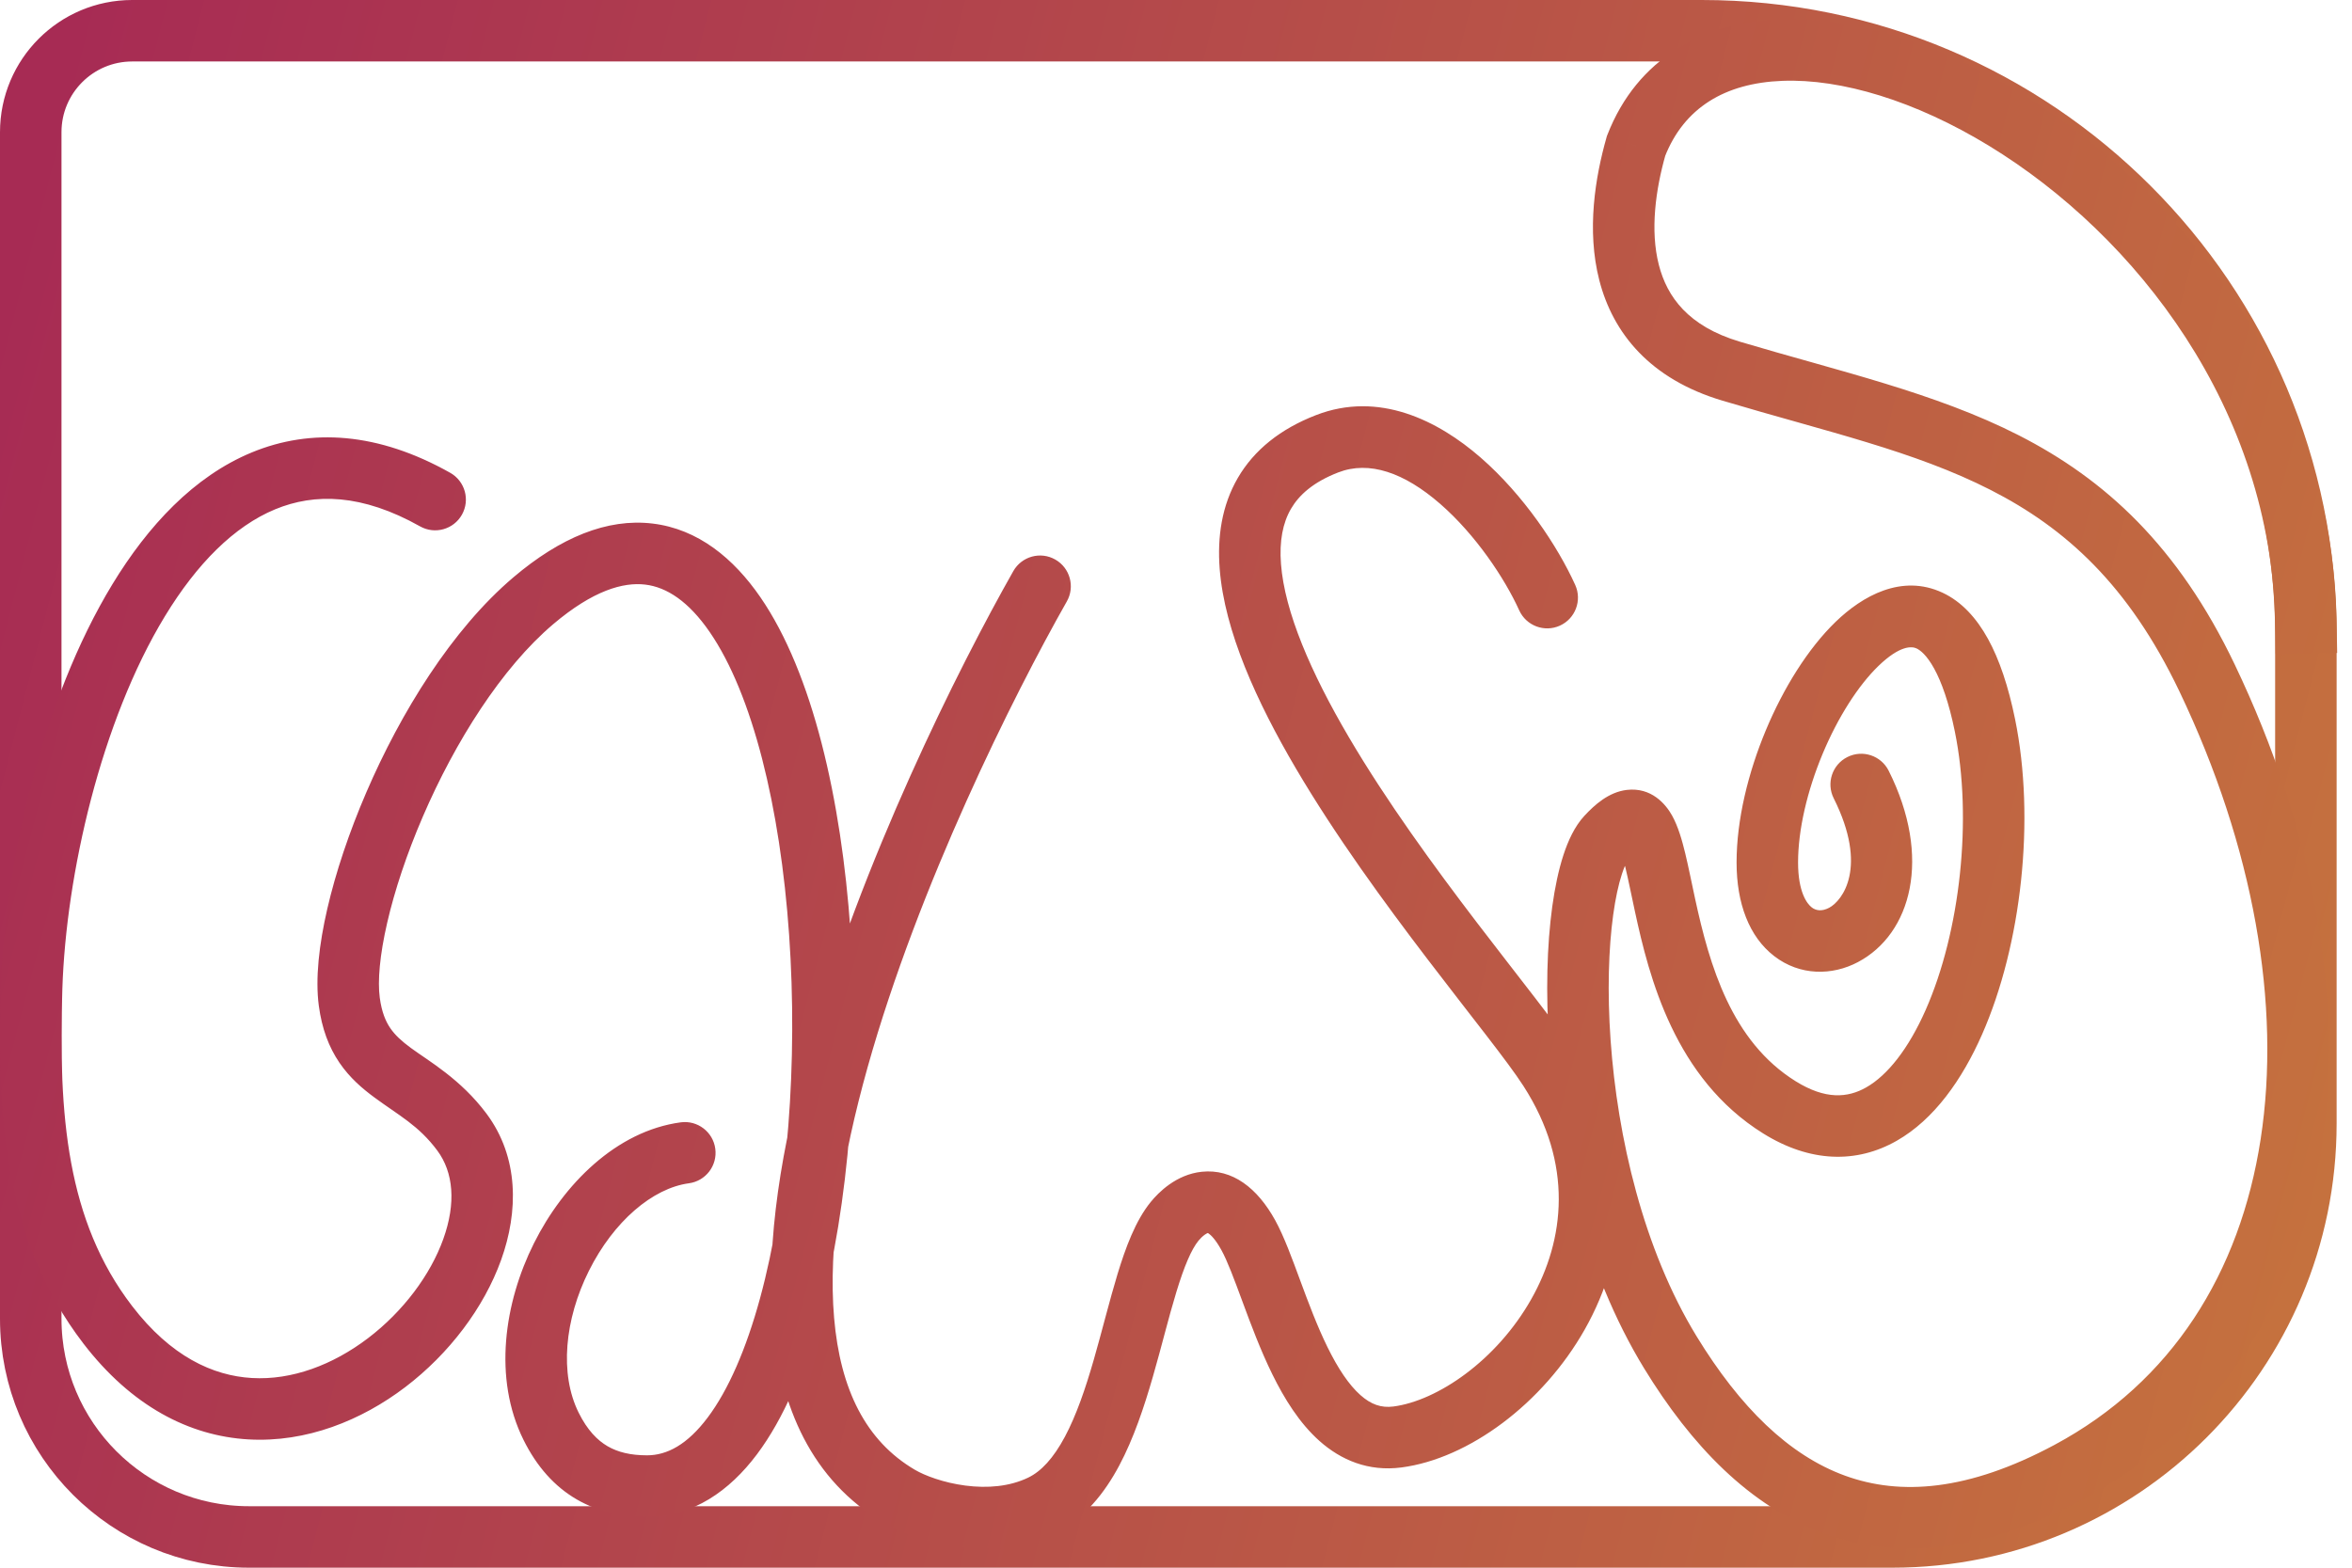 <svg width="153" height="102" viewBox="0 0 153 102" fill="none" xmlns="http://www.w3.org/2000/svg">
<path d="M8.6 2C4.955 2 2 4.955 2 8.6V85.8C2 93.642 8.358 100 16.2 100H123.1C137.956 100 150 87.957 150 73.1V41.3C150 19.595 132.405 2 110.7 2H8.6Z" stroke="url(#paint0_linear_152_25071)" stroke-width="4"/>
<path d="M27.326 34.248C28.288 34.79 29.508 34.449 30.049 33.487C30.591 32.524 30.25 31.305 29.288 30.763L27.326 34.248ZM2.057 64.282L4.056 64.346L2.057 64.282ZM7.001 86.183L8.588 84.967L8.588 84.967L7.001 86.183ZM30.047 73.659L31.651 72.464L31.651 72.464L30.047 73.659ZM22.721 65.171L24.703 64.906L24.703 64.906L22.721 65.171ZM34.687 39.091L33.393 37.566H33.393L34.687 39.091ZM35.848 92.798L37.64 91.91L37.64 91.91L35.848 92.798ZM44.816 76.989C45.91 76.841 46.678 75.834 46.53 74.739C46.383 73.644 45.375 72.877 44.281 73.024L44.816 76.989ZM69.398 39.132C69.943 38.171 69.606 36.95 68.645 36.405C67.684 35.86 66.463 36.198 65.918 37.158L69.398 39.132ZM58.505 97.357L59.517 95.632L59.517 95.632L58.505 97.357ZM67.761 97.939L66.889 96.138L67.761 97.939ZM76.41 79.464L74.862 78.198L74.862 78.198L76.41 79.464ZM81.205 80.369L82.957 79.404L82.957 79.404L81.205 80.369ZM90.91 93.495L90.649 91.512H90.649L90.91 93.495ZM100.777 69.566L99.096 70.65L99.096 70.65L100.777 69.566ZM86.331 28.873L87.053 30.738L86.331 28.873ZM98.825 39.709C99.281 40.715 100.466 41.162 101.472 40.707C102.478 40.251 102.925 39.066 102.47 38.06L98.825 39.709ZM122.86 50.146C122.365 49.159 121.163 48.76 120.176 49.255C119.188 49.75 118.789 50.952 119.284 51.939L122.86 50.146ZM129.124 47.194L131.083 46.794L131.083 46.794L129.124 47.194ZM115.758 72.052L114.702 73.75L114.702 73.75L115.758 72.052ZM104.536 54.438L103.07 53.077L103.07 53.077L104.536 54.438ZM108.658 87.986L106.951 89.029L106.951 89.029L108.658 87.986ZM134.591 95.772L133.646 94.01L134.591 95.772ZM143.569 44.102L145.373 43.239L143.569 44.102ZM112.606 24.147L112.034 26.064L112.606 24.147ZM106.427 9.495L104.563 8.77L104.529 8.857L104.504 8.948L106.427 9.495ZM148 40.551L148.034 42.551L152.034 42.483L152 40.483L148 40.551ZM29.288 30.763C24.611 28.129 20.242 27.84 16.374 29.439C12.612 30.995 9.623 34.216 7.315 38.009C2.705 45.588 0.313 56.273 0.058 64.218L4.056 64.346C4.295 56.894 6.57 46.93 10.732 40.088C12.811 36.671 15.235 34.239 17.903 33.136C20.465 32.076 23.545 32.12 27.326 34.248L29.288 30.763ZM0.058 64.218C-0.208 72.522 0.246 80.658 5.414 87.4L8.588 84.967C4.343 79.428 3.792 72.576 4.056 64.346L0.058 64.218ZM5.413 87.4C8.548 91.49 12.31 93.43 16.154 93.653C19.931 93.871 23.513 92.418 26.363 90.251C29.209 88.086 31.48 85.096 32.602 81.968C33.722 78.846 33.77 75.309 31.651 72.464L28.443 74.854C29.502 76.276 29.674 78.284 28.837 80.617C28.002 82.945 26.236 85.321 23.941 87.067C21.649 88.81 18.984 89.81 16.386 89.659C13.854 89.513 11.112 88.26 8.588 84.967L5.413 87.4ZM31.651 72.464C29.966 70.204 27.887 69.038 26.729 68.185C26.113 67.731 25.695 67.345 25.388 66.894C25.093 66.461 24.831 65.864 24.703 64.906L20.739 65.436C20.938 66.93 21.393 68.134 22.081 69.144C22.756 70.136 23.584 70.836 24.355 71.404C25.972 72.596 27.227 73.222 28.443 74.854L31.651 72.464ZM24.703 64.906C24.561 63.839 24.696 62.164 25.188 60.034C25.669 57.943 26.459 55.559 27.503 53.137C29.609 48.248 32.637 43.455 35.982 40.616L33.393 37.566C29.391 40.963 26.058 46.379 23.829 51.555C22.704 54.166 21.833 56.779 21.29 59.135C20.756 61.451 20.503 63.672 20.739 65.436L24.703 64.906ZM35.982 40.616C38.586 38.406 40.553 37.866 41.973 38.036C43.38 38.204 44.8 39.137 46.166 41.12C48.95 45.163 50.754 52.514 51.333 60.825C51.907 69.058 51.252 77.826 49.444 84.462C48.536 87.79 47.375 90.446 46.039 92.226C44.716 93.989 43.393 94.689 42.09 94.689V98.689C45.086 98.689 47.465 96.989 49.238 94.627C50.999 92.281 52.329 89.086 53.303 85.514C55.256 78.348 55.92 69.114 55.323 60.547C54.731 52.056 52.874 43.807 49.46 38.851C47.727 36.336 45.414 34.419 42.448 34.064C39.494 33.711 36.448 34.974 33.393 37.566L35.982 40.616ZM42.09 94.689C41.028 94.689 40.196 94.488 39.525 94.098C38.865 93.714 38.212 93.063 37.64 91.91L34.056 93.687C34.917 95.422 36.069 96.716 37.515 97.556C38.949 98.389 40.522 98.689 42.09 98.689V94.689ZM37.64 91.91C36.393 89.395 36.721 85.861 38.312 82.678C39.918 79.467 42.453 77.307 44.816 76.989L44.281 73.024C40.086 73.59 36.65 77.059 34.735 80.889C32.805 84.748 32.062 89.667 34.056 93.687L37.64 91.91ZM65.918 37.158C62.365 43.424 56.033 56.062 52.583 68.373C50.861 74.516 49.811 80.734 50.274 86.1C50.74 91.497 52.778 96.316 57.493 99.082L59.517 95.632C56.315 93.753 54.66 90.396 54.26 85.756C53.856 81.085 54.767 75.403 56.435 69.453C59.763 57.578 65.925 45.255 69.398 39.132L65.918 37.158ZM57.493 99.082C58.629 99.748 60.37 100.376 62.287 100.625C64.213 100.875 66.508 100.767 68.632 99.739L66.889 96.138C65.679 96.724 64.23 96.844 62.802 96.658C61.367 96.472 60.148 96.002 59.517 95.632L57.493 99.082ZM68.632 99.739C70.553 98.809 71.861 97.126 72.802 95.364C73.747 93.592 74.43 91.534 74.993 89.583C75.598 87.485 75.998 85.786 76.526 84.054C77.043 82.357 77.51 81.279 77.959 80.73L74.862 78.198C73.86 79.423 73.212 81.207 72.699 82.888C72.198 84.535 71.653 86.731 71.15 88.474C70.605 90.363 70.014 92.091 69.273 93.48C68.526 94.878 67.733 95.73 66.889 96.138L68.632 99.739ZM77.958 80.73C78.076 80.586 78.225 80.438 78.376 80.332C78.531 80.224 78.604 80.217 78.593 80.218C78.535 80.224 78.527 80.19 78.624 80.257C78.76 80.35 79.064 80.626 79.453 81.333L82.957 79.404C81.801 77.303 80.175 76.03 78.175 76.24C76.508 76.415 75.355 77.594 74.862 78.198L77.958 80.73ZM79.453 81.333C79.847 82.048 80.267 83.182 80.83 84.705C81.364 86.15 81.995 87.848 82.77 89.424C83.536 90.982 84.52 92.589 85.842 93.762C87.225 94.99 89.011 95.762 91.171 95.478L90.649 91.512C89.851 91.617 89.186 91.382 88.497 90.77C87.747 90.105 87.038 89.04 86.359 87.659C85.689 86.296 85.124 84.786 84.582 83.319C84.069 81.93 83.531 80.447 82.957 79.404L79.453 81.333ZM91.171 95.478C95.54 94.903 100.358 91.33 103.089 86.502C105.901 81.531 106.648 74.981 102.458 68.482L99.096 70.65C102.372 75.731 101.792 80.671 99.608 84.532C97.342 88.537 93.495 91.138 90.649 91.512L91.171 95.478ZM102.458 68.482C101.317 66.713 98.776 63.566 96.066 60.015C93.29 56.376 90.203 52.148 87.748 47.971C85.258 43.735 83.57 39.8 83.33 36.703C83.213 35.197 83.449 34.017 83.981 33.103C84.503 32.208 85.423 31.37 87.053 30.738L85.608 27.009C83.302 27.902 81.586 29.268 80.525 31.09C79.474 32.894 79.181 34.944 79.342 37.013C79.656 41.067 81.751 45.663 84.299 49.998C86.881 54.39 90.087 58.772 92.886 62.441C95.752 66.197 98.069 69.056 99.096 70.65L102.458 68.482ZM119.284 51.939C121.538 56.434 119.847 58.607 118.99 59.062C118.507 59.318 118.125 59.248 117.857 59.041C117.55 58.804 116.966 58.047 116.966 56.117H112.966C112.966 58.778 113.782 60.951 115.415 62.209C117.086 63.498 119.185 63.487 120.865 62.596C124.333 60.755 125.695 55.8 122.86 50.146L119.284 51.939ZM116.966 56.117C116.966 53.985 117.562 51.45 118.559 49.059C119.559 46.661 120.886 44.595 122.195 43.329C123.6 41.972 124.37 42.047 124.671 42.188C124.908 42.298 125.331 42.615 125.815 43.492C126.298 44.369 126.775 45.69 127.164 47.594L131.083 46.794C130.646 44.653 130.061 42.91 129.318 41.562C128.575 40.215 127.608 39.145 126.363 38.563C123.699 37.319 121.137 38.789 119.415 40.453C117.599 42.209 116.005 44.792 114.867 47.519C113.727 50.254 112.966 53.321 112.966 56.117H116.966ZM127.164 47.594C128.325 53.279 127.512 60.617 125.271 65.7C124.144 68.255 122.778 69.965 121.4 70.75C120.196 71.435 118.75 71.557 116.814 70.353L114.702 73.75C117.735 75.637 120.756 75.719 123.379 74.226C125.827 72.832 127.648 70.224 128.931 67.314C131.509 61.467 132.409 53.286 131.083 46.794L127.164 47.594ZM116.814 70.353C112.637 67.756 111.208 62.824 110.266 58.467C110.044 57.443 109.834 56.385 109.627 55.525C109.425 54.691 109.168 53.772 108.764 53.051C108.351 52.314 107.421 51.209 105.827 51.395C104.647 51.532 103.721 52.376 103.07 53.077L106.002 55.798C106.612 55.141 106.671 55.323 106.291 55.368C105.495 55.461 105.176 54.83 105.275 55.006C105.383 55.199 105.538 55.634 105.738 56.463C105.932 57.266 106.111 58.181 106.356 59.313C107.279 63.576 108.939 70.167 114.702 73.75L116.814 70.353ZM103.07 53.077C102.428 53.769 102.003 54.711 101.703 55.631C101.389 56.594 101.148 57.734 100.976 58.984C100.632 61.488 100.543 64.596 100.78 67.956C101.252 74.65 103.037 82.625 106.951 89.029L110.364 86.943C106.894 81.266 105.215 73.98 104.77 67.675C104.549 64.536 104.639 61.711 104.939 59.529C105.089 58.436 105.286 57.544 105.506 56.872C105.739 56.158 105.942 55.862 106.002 55.798L103.07 53.077ZM106.951 89.029C110.008 94.031 113.806 98.01 118.66 99.775C123.589 101.566 129.203 100.933 135.537 97.535L133.646 94.01C128.015 97.031 123.603 97.316 120.026 96.015C116.375 94.688 113.189 91.565 110.364 86.943L106.951 89.029ZM135.537 97.535C144.457 92.75 149.51 84.455 151.011 74.734C152.505 65.056 150.494 53.953 145.373 43.239L141.764 44.965C146.617 55.117 148.403 65.405 147.057 74.124C145.718 82.799 141.296 89.906 133.646 94.01L135.537 97.535ZM145.373 43.239C141.678 35.509 136.931 31.188 131.334 28.328C125.908 25.555 119.598 24.147 113.178 22.231L112.034 26.064C118.852 28.099 124.521 29.338 129.514 31.889C134.337 34.354 138.451 38.034 141.764 44.965L145.373 43.239ZM113.178 22.231C109.817 21.228 108.444 19.315 107.91 17.237C107.332 14.985 107.7 12.33 108.351 10.043L104.504 8.948C103.776 11.504 103.198 14.972 104.036 18.232C104.919 21.667 107.325 24.659 112.034 26.064L113.178 22.231ZM108.291 10.221C109.541 7.011 112.211 5.404 115.941 5.26C119.773 5.112 124.584 6.557 129.383 9.484C138.978 15.337 147.765 26.635 148 40.551L152 40.483C151.735 24.882 141.934 12.455 131.466 6.07C126.234 2.878 120.645 1.075 115.786 1.263C110.825 1.454 106.512 3.766 104.563 8.77L108.291 10.221ZM87.053 30.738C89.061 29.961 91.334 30.736 93.689 32.786C95.998 34.796 97.89 37.643 98.825 39.709L102.47 38.06C101.335 35.553 99.121 32.212 96.315 29.769C93.555 27.366 89.704 25.422 85.608 27.009L87.053 30.738Z" fill="url(#paint1_linear_152_25071)"/>
<defs>
<linearGradient id="paint0_linear_152_25071" x1="4" y1="4" x2="158.731" y2="43.897" gradientUnits="userSpaceOnUse">
<stop stop-color="#A72B54"/>
<stop offset="1" stop-color="#C5713E"/>
</linearGradient>
<linearGradient id="paint1_linear_152_25071" x1="2" y1="3.25" x2="160.797" y2="44.671" gradientUnits="userSpaceOnUse">
<stop stop-color="#A72B54"/>
<stop offset="1" stop-color="#C5713E"/>
</linearGradient>
</defs>
</svg>

